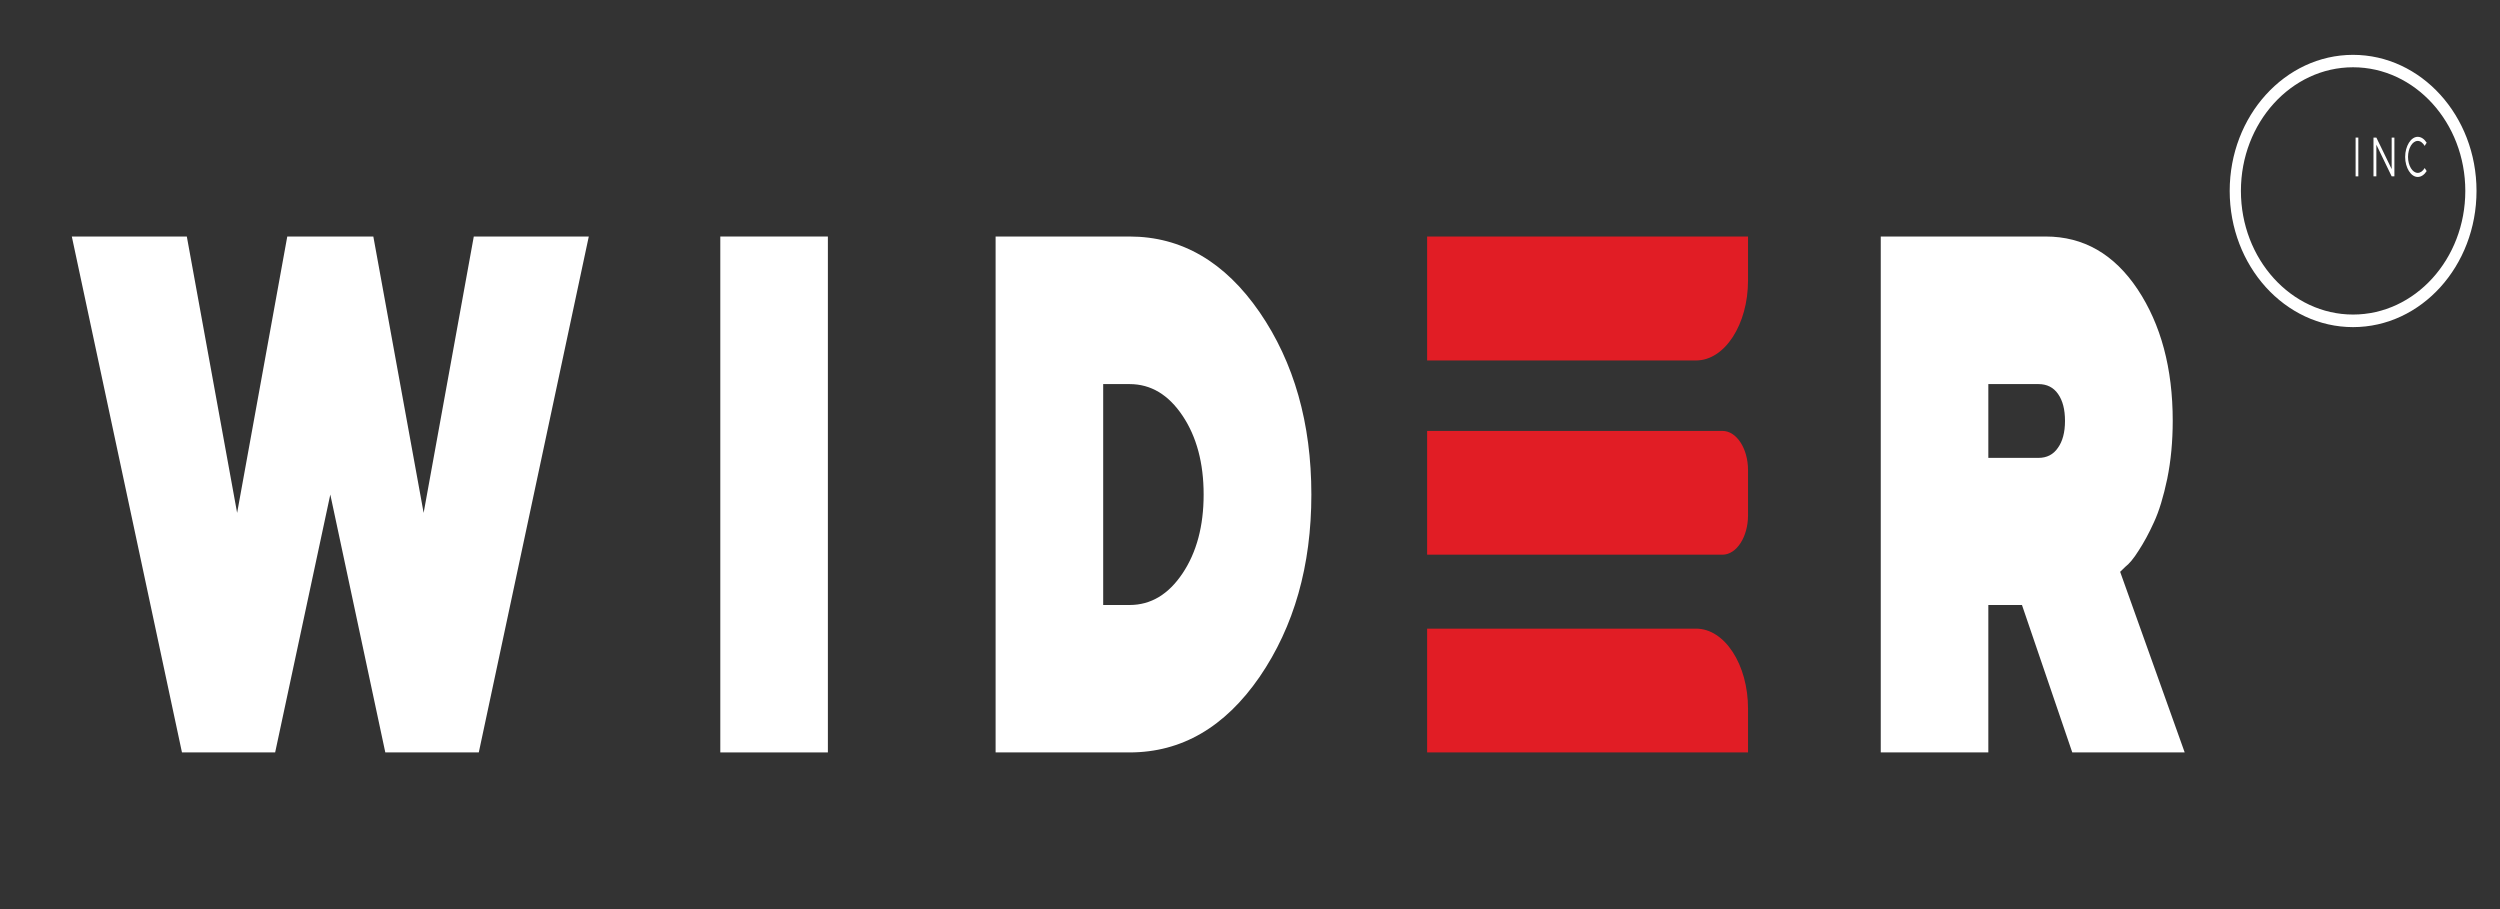 <?xml version="1.0" encoding="UTF-8" standalone="no"?>
<!DOCTYPE svg PUBLIC "-//W3C//DTD SVG 1.1//EN" "http://www.w3.org/Graphics/SVG/1.1/DTD/svg11.dtd">
<svg version="1.1" xmlns="http://www.w3.org/2000/svg" xmlns:xlink="http://www.w3.org/1999/xlink" preserveAspectRatio="xMidYMid meet" viewBox="0 0 165 60" width="165" height="60"><rect x="0" y="0" width="165" height="60" fill="#333333" stroke="none"/><defs><path d="M21.8 32.64L18.16 49.66L12.01 49.66L4.74 15.61L12.33 15.61L15.65 33.85L18.96 15.61L24.64 15.61L27.96 33.85L31.27 15.61L38.86 15.61L31.6 49.66L25.43 49.66L21.8 32.64" id="a10qjWBMdW"></path><path d="M47.54 15.61L54.64 15.61L54.64 49.66L47.54 49.66L47.54 15.61" id="c4uzVeCqCQ"></path><path d="M115.37 15.61C115.37 17.35 115.37 18.31 115.37 18.51C115.37 21.42 113.83 23.79 111.94 23.79C110.75 23.79 104.84 23.79 94.19 23.79L94.19 15.61L115.37 15.61" id="b6Jz8Im2m4"></path><path d="M115.37 31.03C115.37 32.82 115.37 33.81 115.37 34.01C115.37 35.44 114.61 36.61 113.68 36.61C112.38 36.61 105.88 36.61 94.19 36.61L94.19 28.44C105.88 28.44 112.38 28.44 113.68 28.44C114.61 28.44 115.37 29.6 115.37 31.03" id="bZod7oxNA"></path><path d="M115.37 46.77L115.37 49.66L94.19 49.66L94.19 41.49C104.84 41.49 110.75 41.49 111.94 41.49C113.83 41.49 115.37 43.86 115.37 46.77" id="a4VeQeWYj"></path><path d="M72.81 25.35L72.81 39.93C73.85 39.93 74.43 39.93 74.55 39.93C75.96 39.93 77.12 39.23 78.05 37.84C78.98 36.45 79.44 34.71 79.44 32.64C79.44 30.57 78.98 28.83 78.05 27.44C77.12 26.05 75.96 25.35 74.55 25.35C74.32 25.35 73.73 25.35 72.81 25.35ZM74.55 15.61C77.98 15.61 80.84 17.28 83.13 20.6C85.41 23.92 86.55 27.94 86.55 32.64C86.55 37.34 85.41 41.35 83.13 44.68C80.84 48 77.98 49.66 74.55 49.66C73.96 49.66 71.01 49.66 65.71 49.66L65.71 15.61L74.55 15.61" id="bP6aIxsif"></path><path d="M134.54 25.35C134.32 25.35 133.22 25.35 131.23 25.35L131.23 30.22C133.22 30.22 134.32 30.22 134.54 30.22C135.09 30.22 135.52 30 135.82 29.56C136.13 29.13 136.29 28.54 136.29 27.78C136.29 27.03 136.14 26.44 135.83 26C135.53 25.57 135.1 25.35 134.54 25.35ZM124.13 15.61C130.67 15.61 134.3 15.61 135.02 15.61C137.51 15.61 139.53 16.77 141.08 19.09C142.62 21.41 143.4 24.3 143.4 27.77C143.4 29.13 143.28 30.41 143.04 31.59C142.79 32.78 142.5 33.74 142.16 34.47C141.83 35.2 141.49 35.82 141.15 36.34C140.82 36.87 140.52 37.22 140.27 37.41C140.24 37.43 140.13 37.54 139.93 37.74L144.19 49.66L136.77 49.66L133.45 39.93L131.23 39.93L131.23 49.66L124.13 49.66L124.13 15.61" id="a4hq0Gs9sn"></path><path d="M147.9 12.6C147.9 17.1 151.22 20.76 155.3 20.76C159.39 20.76 162.71 17.1 162.71 12.6C162.71 8.1 159.39 4.44 155.3 4.44C151.22 4.44 147.9 8.1 147.9 12.6ZM155.3 21.59C150.81 21.59 147.16 17.56 147.16 12.6C147.16 7.65 150.81 3.62 155.3 3.62C159.8 3.62 163.45 7.65 163.45 12.6C163.45 17.56 159.8 21.59 155.3 21.59" id="d1D7fiByev"></path><path d="M155.47 9.08L155.65 9.08L155.65 11.64L155.47 11.64L155.47 9.08" id="a2tTNOmhR"></path><path d="M156.65 9.08L156.84 9.08L157.85 11.16L157.85 9.08L158.03 9.08L158.03 11.64L157.85 11.64L156.84 9.55L156.84 11.64L156.65 11.64L156.65 9.08" id="a1e1mLTcH3"></path><path d="M158.74 10.36C158.74 9.64 159.12 9.03 159.57 9.03C159.8 9.03 160.01 9.18 160.16 9.42C160.15 9.44 160.04 9.6 160.03 9.63C159.91 9.43 159.75 9.3 159.57 9.3C159.22 9.3 158.93 9.78 158.93 10.36C158.93 10.93 159.22 11.41 159.57 11.41C159.75 11.41 159.91 11.29 160.03 11.09C160.04 11.11 160.15 11.27 160.16 11.29C160.01 11.53 159.8 11.68 159.57 11.68C159.12 11.68 158.74 11.07 158.74 10.36" id="a58UUV1ytU"></path></defs><g><g><g><use xlink:href="#a10qjWBMdW" opacity="1" fill="#ffffff" fill-opacity="1"></use><g><use xlink:href="#a10qjWBMdW" opacity="1" fill-opacity="0" stroke="#000000" stroke-width="1" stroke-opacity="0"></use></g></g><g><use xlink:href="#c4uzVeCqCQ" opacity="1" fill="#ffffff" fill-opacity="1"></use><g><use xlink:href="#c4uzVeCqCQ" opacity="1" fill-opacity="0" stroke="#000000" stroke-width="1" stroke-opacity="0"></use></g></g><g><use xlink:href="#b6Jz8Im2m4" opacity="1" fill="#e11d25" fill-opacity="1"></use><g><use xlink:href="#b6Jz8Im2m4" opacity="1" fill-opacity="0" stroke="#000000" stroke-width="1" stroke-opacity="0"></use></g></g><g><use xlink:href="#bZod7oxNA" opacity="1" fill="#e11d25" fill-opacity="1"></use><g><use xlink:href="#bZod7oxNA" opacity="1" fill-opacity="0" stroke="#000000" stroke-width="1" stroke-opacity="0"></use></g></g><g><use xlink:href="#a4VeQeWYj" opacity="1" fill="#e11d25" fill-opacity="1"></use><g><use xlink:href="#a4VeQeWYj" opacity="1" fill-opacity="0" stroke="#000000" stroke-width="1" stroke-opacity="0"></use></g></g><g><use xlink:href="#bP6aIxsif" opacity="1" fill="#ffffff" fill-opacity="1"></use><g><use xlink:href="#bP6aIxsif" opacity="1" fill-opacity="0" stroke="#000000" stroke-width="1" stroke-opacity="0"></use></g></g><g><use xlink:href="#a4hq0Gs9sn" opacity="1" fill="#ffffff" fill-opacity="1"></use><g><use xlink:href="#a4hq0Gs9sn" opacity="1" fill-opacity="0" stroke="#000000" stroke-width="1" stroke-opacity="0"></use></g></g><g><use xlink:href="#d1D7fiByev" opacity="1" fill="#ffffff" fill-opacity="1"></use><g><use xlink:href="#d1D7fiByev" opacity="1" fill-opacity="0" stroke="#000000" stroke-width="1" stroke-opacity="0"></use></g></g><g><use xlink:href="#a2tTNOmhR" opacity="1" fill="#ffffff" fill-opacity="1"></use><g><use xlink:href="#a2tTNOmhR" opacity="1" fill-opacity="0" stroke="#000000" stroke-width="1" stroke-opacity="0"></use></g></g><g><use xlink:href="#a1e1mLTcH3" opacity="1" fill="#ffffff" fill-opacity="1"></use><g><use xlink:href="#a1e1mLTcH3" opacity="1" fill-opacity="0" stroke="#000000" stroke-width="1" stroke-opacity="0"></use></g></g><g><use xlink:href="#a58UUV1ytU" opacity="1" fill="#ffffff" fill-opacity="1"></use><g><use xlink:href="#a58UUV1ytU" opacity="1" fill-opacity="0" stroke="#000000" stroke-width="1" stroke-opacity="0"></use></g></g></g></g></svg>